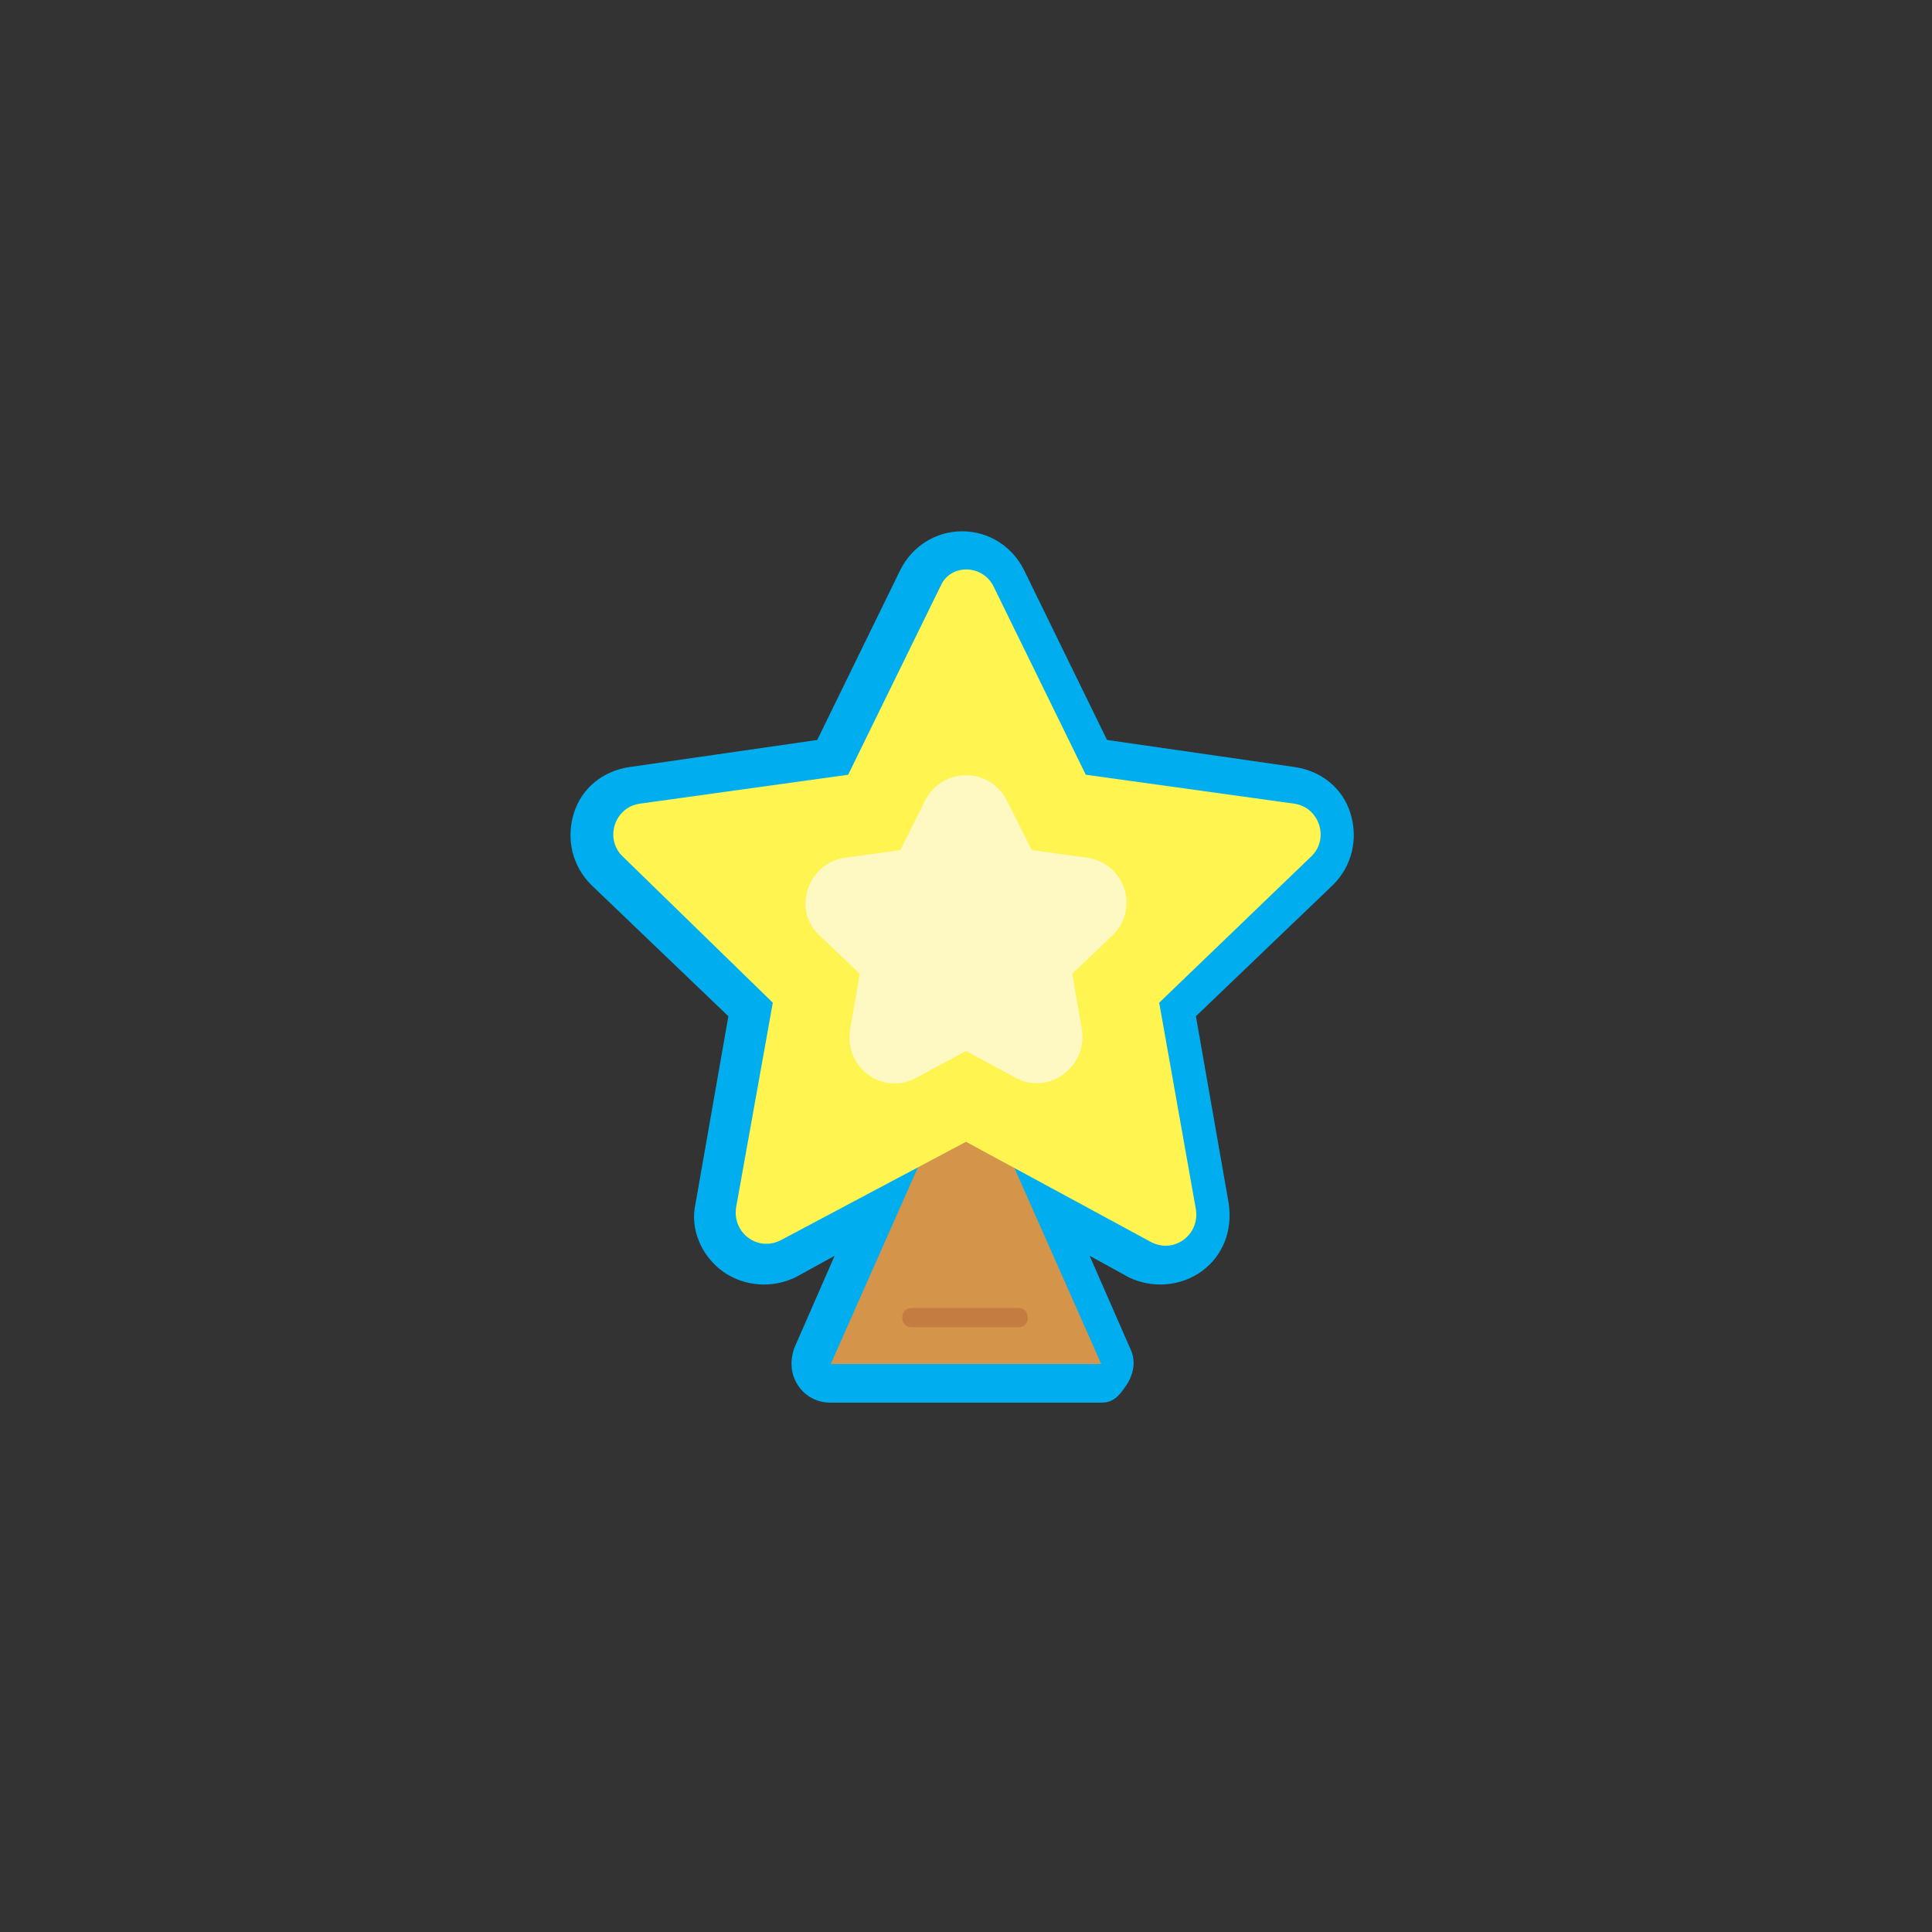 <?xml version="1.0" encoding="utf-8"?>
<!-- Generator: Adobe Illustrator 19.1.0, SVG Export Plug-In . SVG Version: 6.00 Build 0)  -->
<svg version="1.1" id="Layer_1" xmlns="http://www.w3.org/2000/svg" xmlns:xlink="http://www.w3.org/1999/xlink" x="0px" y="0px"
	 viewBox="0 0 100 100" enable-background="new 0 0 100 100" xml:space="preserve">
<rect x="0" y="0" width="100" height="100" fill="#333333" stroke="none"/>
<g>
	<g>
		<path fill="#FFFFFF" d="M67,41.6l-10.8-1.5l-4.8-9.8c-0.6-1.2-2.3-1.2-2.8,0l-4.8,9.8L33,41.6c-1.3,0.2-1.8,1.8-0.9,2.7l7.8,7.6
			l-1.9,10.7c-0.2,1.3,1.1,2.3,2.3,1.7l7.1-3.8L43,70.6H57l-4.5-10.1l7.1,3.8c1.2,0.6,2.5-0.4,2.3-1.7L60,51.9l7.8-7.6
			C68.8,43.4,68.3,41.8,67,41.6z"/>
		<path fill="#00AEEF" d="M57,72.6H43c-0.7,0-1.3-0.3-1.7-0.9s-0.4-1.3-0.2-1.9l2.1-4.8l-2,1.1c-1.2,0.6-2.7,0.5-3.8-0.3
			c-1.1-0.8-1.7-2.2-1.4-3.5l1.7-9.7l-7.1-6.8c-1-1-1.3-2.4-0.9-3.7c0.4-1.3,1.5-2.2,2.9-2.4l9.7-1.4l4.3-8.8c0.6-1.2,1.8-2,3.2-2
			s2.6,0.8,3.2,2l4.3,8.8l9.7,1.4c1.4,0.2,2.5,1.1,2.9,2.4s0.1,2.7-0.9,3.7l-7.1,6.8l1.7,9.7c0.2,1.4-0.3,2.7-1.4,3.5
			c-1.1,0.8-2.6,0.9-3.8,0.3l-2-1.1l2.1,4.8c0.3,0.6,0.2,1.3-0.2,1.9S57.6,72.6,57,72.6z M46.1,68.6h7.8l-3.2-7.3
			c-0.3-0.8-0.2-1.7,0.5-2.3c0.6-0.6,1.5-0.7,2.3-0.3l6.3,3.4L58,52.2c-0.1-0.7,0.1-1.3,0.6-1.8l7.2-6.9l-9.9-1.4
			c-0.7-0.1-1.2-0.5-1.5-1.1L50,32l-4.4,9c-0.3,0.6-0.9,1-1.5,1.1l-9.9,1.4l7.2,6.9c0.5,0.5,0.7,1.1,0.6,1.8l-1.8,9.9l6.3-3.4
			c0.8-0.4,1.7-0.3,2.3,0.3c0.6,0.6,0.8,1.5,0.5,2.3L46.1,68.6z"/>
	</g>
	<polygon fill="#D4944A" points="57,70.6 50,54.8 43,70.6 	"/>
	<path fill="#FFF450" d="M51.4,30.3l4.8,9.8L67,41.6c1.3,0.2,1.8,1.8,0.9,2.7L60,51.9l1.9,10.7c0.2,1.3-1.1,2.3-2.3,1.7L50,59.1
		l-9.6,5.1c-1.2,0.6-2.5-0.4-2.3-1.7L40,51.9l-7.8-7.6c-0.9-0.9-0.4-2.5,0.9-2.7l10.8-1.5l4.8-9.8C49.2,29.2,50.8,29.2,51.4,30.3z"
		/>
	<path fill="#FEF8C3" d="M52.1,41.4l1.3,2.6l2.9,0.4c1.9,0.3,2.7,2.6,1.3,4l-2.1,2l0.5,2.9c0.3,1.9-1.7,3.4-3.4,2.5L50,54.4
		l-2.6,1.4c-1.7,0.9-3.7-0.5-3.4-2.5l0.5-2.9l-2.1-2c-1.4-1.3-0.6-3.7,1.3-4l2.9-0.4l1.3-2.6C48.8,39.7,51.2,39.7,52.1,41.4z"/>
	<path fill="#C47D40" d="M52.7,68.7h-5.5c-0.3,0-0.5-0.2-0.5-0.5s0.2-0.5,0.5-0.5h5.5c0.3,0,0.5,0.2,0.5,0.5S53,68.7,52.7,68.7z"/>
</g>
</svg>
